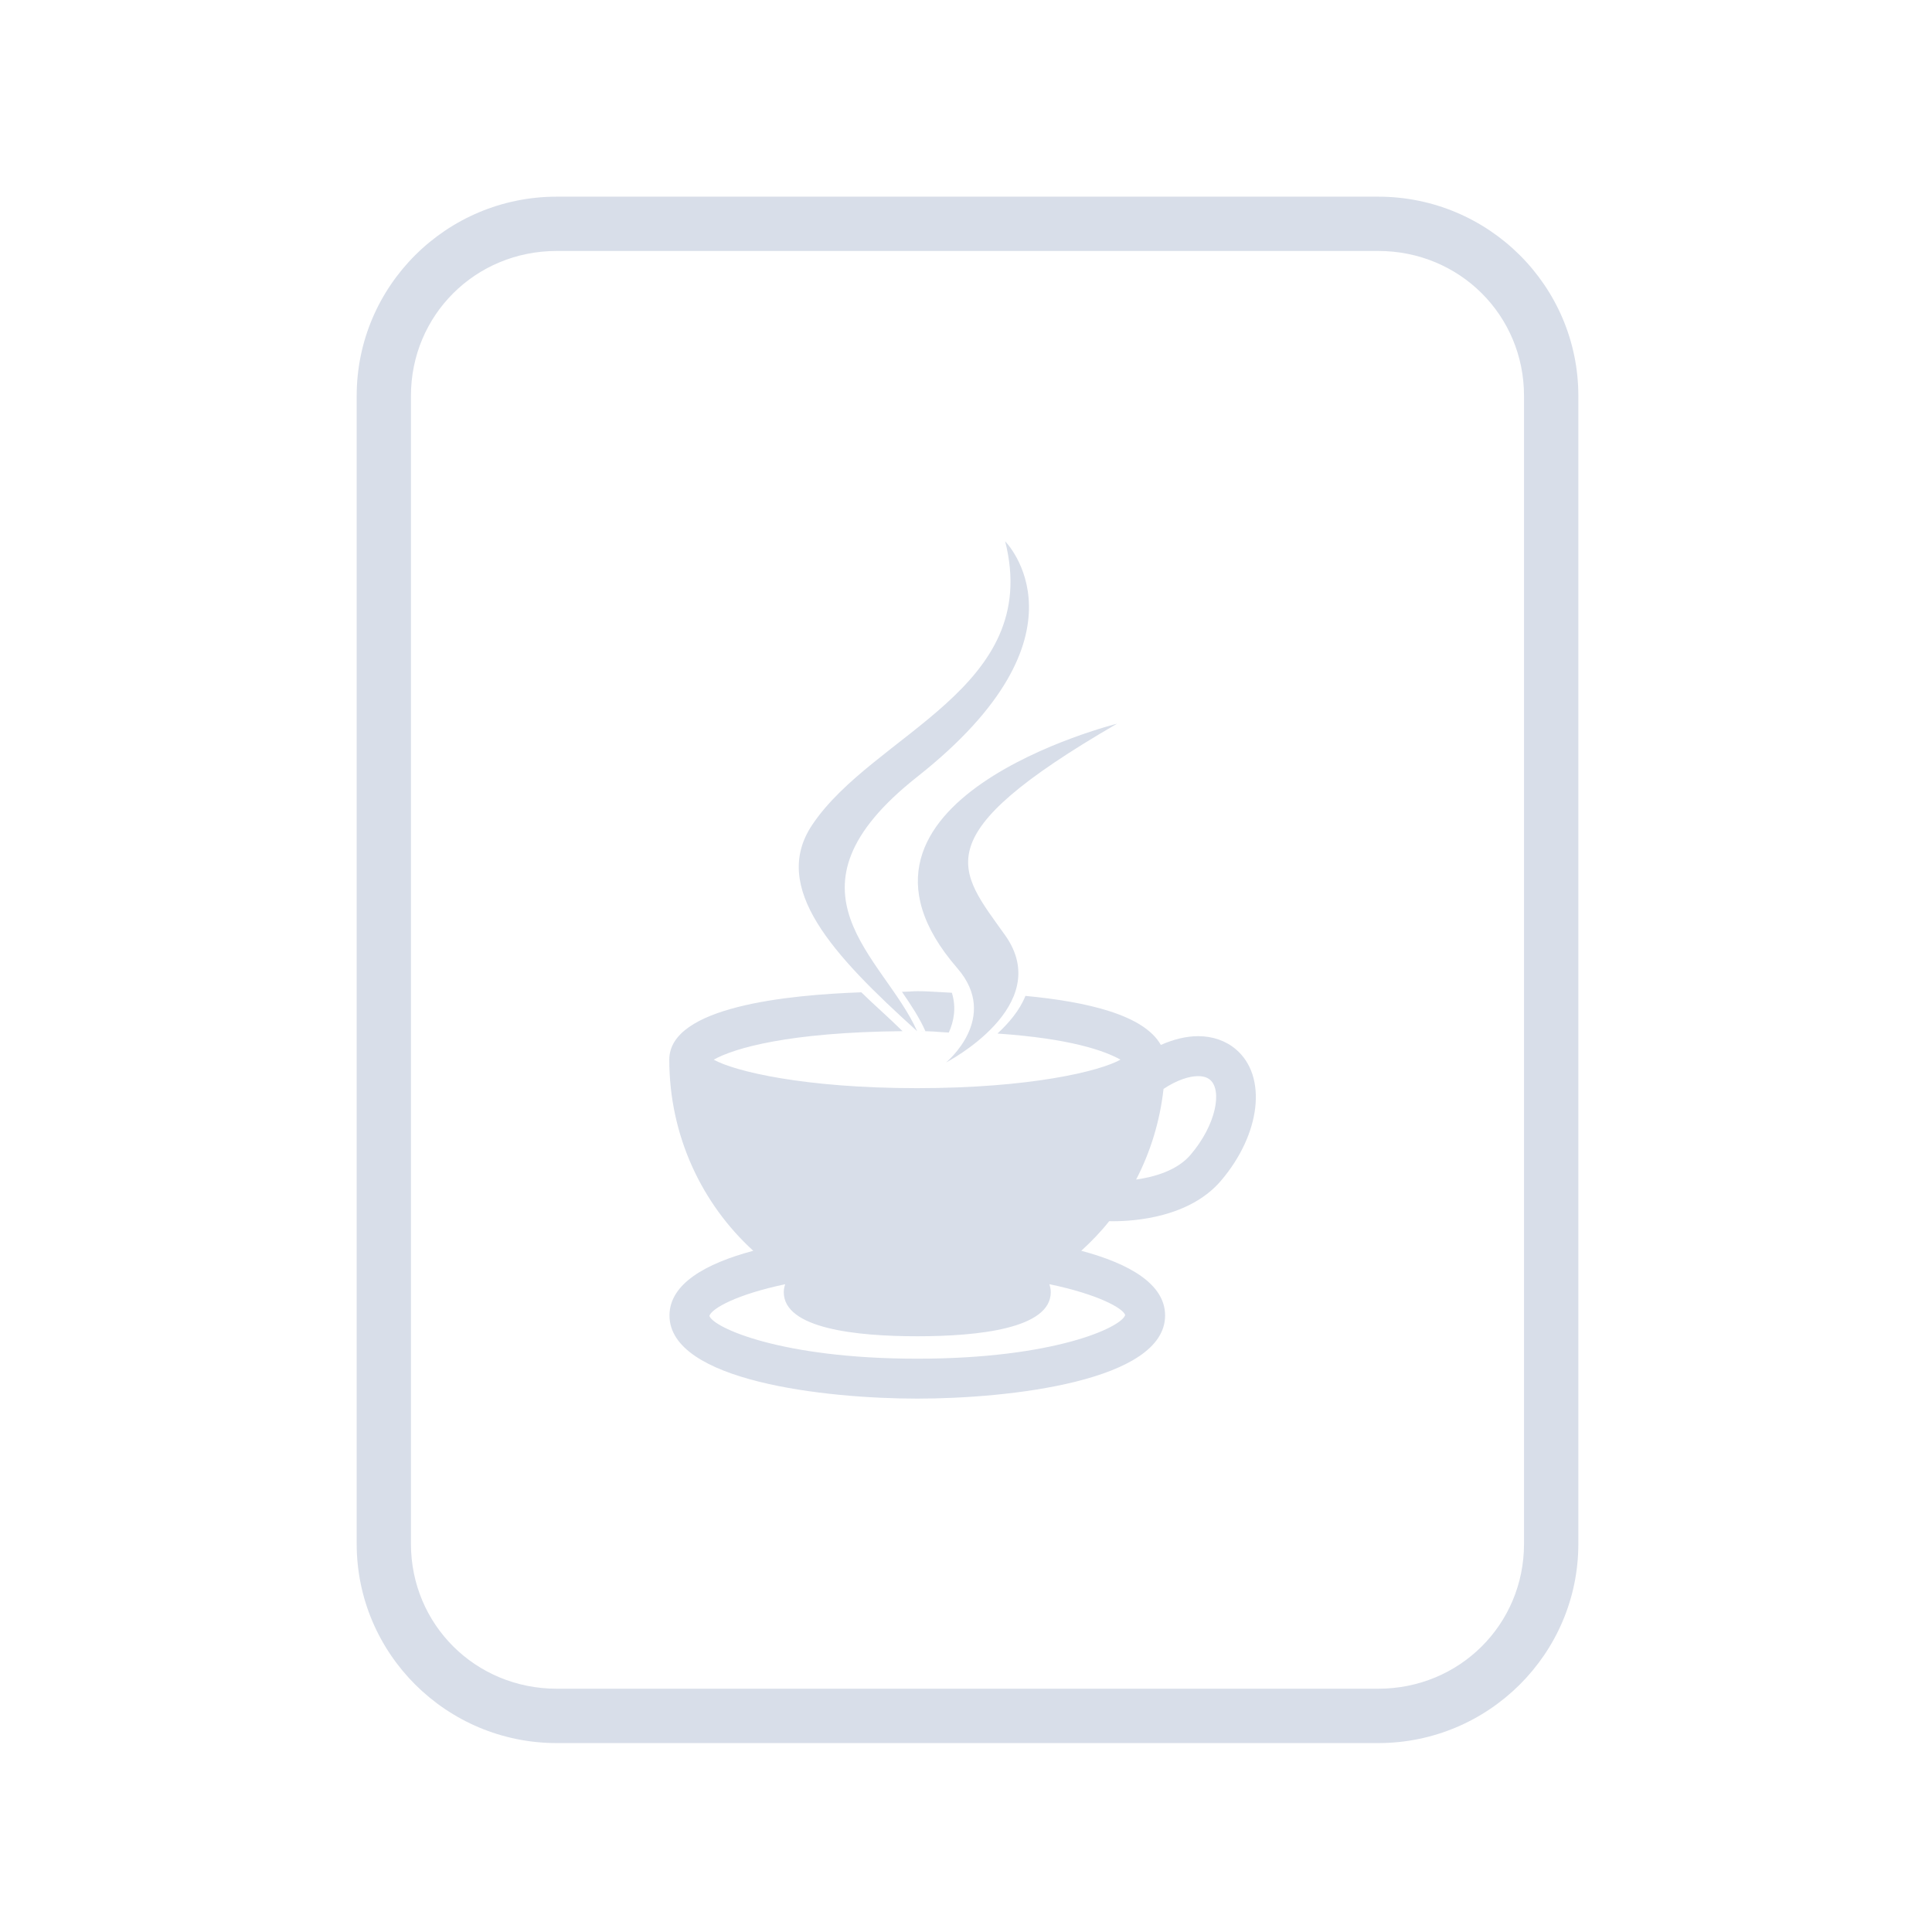 <?xml version='1.0' encoding='UTF-8'?>
<svg xmlns:inkscape="http://www.inkscape.org/namespaces/inkscape" xmlns:sodipodi="http://sodipodi.sourceforge.net/DTD/sodipodi-0.dtd" xmlns:xlink="http://www.w3.org/1999/xlink" xmlns="http://www.w3.org/2000/svg" xmlns:svg="http://www.w3.org/2000/svg" xmlns:rdf="http://www.w3.org/1999/02/22-rdf-syntax-ns#" xmlns:cc="http://creativecommons.org/ns#" xmlns:dc="http://purl.org/dc/elements/1.1/" width="64" height="64" version="1.1" id="svg73" sodipodi:docname="accessories-ebook-reader.svg" inkscape:version="1.4 (e7c3feb100, 2024-10-09)">
  <sodipodi:namedview pagecolor="#f5f7fa" bordercolor="#666666" borderopacity="1" objecttolerance="10" gridtolerance="10" guidetolerance="10" inkscape:pageopacity="0" inkscape:pageshadow="2" inkscape:window-width="1183" inkscape:window-height="669" id="namedview75" showgrid="false" inkscape:zoom="4.4470387" inkscape:cx="19.451146" inkscape:cy="8.3201435" inkscape:window-x="126" inkscape:window-y="157" inkscape:window-maximized="0" inkscape:current-layer="g877" inkscape:document-rotation="0" inkscape:pagecheckerboard="0" inkscape:showpageshadow="2" inkscape:deskcolor="#d1d1d1"/>
  <defs id="defs29">
    <style id="current-color-scheme" type="text/css">.ColorScheme-Text {color:#d8dee9} .ColorScheme-Highlight {color:#3b4252}</style></defs>
  <g id="g877" transform="matrix(1.1,0,0,1.1,-3.185,-3.207)" style="">
    <path style="opacity:1;baseline-shift:baseline;display:inline;overflow:visible;vector-effect:none;fill:currentColor;enable-background:accumulate;stop-color:#000000;stop-opacity:1" d="m 19.662,8.838 c -3.322,0 -6.025,2.686 -6.025,5.998 v 34.572 c 0,3.312 2.703,6 6.025,6 h 24.738 c 3.322,0 6.027,-2.688 6.027,-6 V 14.836 c 0,-3.312 -2.705,-5.998 -6.027,-5.998 z m 0,1.635 h 24.738 c 2.449,0 4.391,1.934 4.391,4.363 v 34.572 c 0,2.43 -1.942,4.363 -4.391,4.363 H 19.662 c -2.449,0 -4.391,-1.934 -4.391,-4.363 V 14.836 c 0,-2.43 1.942,-4.363 4.391,-4.363 z" class="ColorScheme-Text" id="rect246"/>
  <g id="g8" style="clip-rule:evenodd;fill:currentColor;fill-rule:evenodd;stroke:none;stroke-linejoin:round;stroke-miterlimit:2;stroke-opacity:1" transform="matrix(0.736,0,0,0.736,7.595,12.59)" class="ColorScheme-Text">
      <path d="m 31.141,29.047 c 0.752,0 0.639,0.024 1.296,0.057 0.208,-0.461 0.314,-1.019 0.125,-1.629 -0.99,-0.051 -1.01,-0.063 -1.421,-0.063 -0.177,0 -0.314,0.02 -0.621,0.025 0.368,0.534 0.719,1.066 0.96,1.61 m -2.623,-1.59 c -2.988,0.106 -7.856,0.579 -7.857,2.756 0,3.112 1.334,5.904 3.436,7.82 -1.95,0.521 -3.428,1.354 -3.428,2.647 0,2.686 6.372,3.402 10.138,3.402 3.766,0 10.141,-0.716 10.141,-3.402 0,-1.293 -1.48,-2.126 -3.43,-2.647 0.41,-0.373 0.796,-0.774 1.143,-1.211 0.046,10e-4 0.09,0.002 0.156,0.002 0.904,0 3.141,-0.161 4.416,-1.656 1.633,-1.915 1.903,-4.276 0.615,-5.375 -0.414,-0.354 -0.951,-0.541 -1.552,-0.541 -0.487,0 -1.007,0.13 -1.522,0.359 -0.693,-1.234 -3.03,-1.769 -5.541,-2.007 -0.24,0.601 -0.683,1.113 -1.144,1.541 2.972,0.204 4.375,0.699 5.033,1.068 -0.846,0.474 -3.693,1.166 -8.32,1.166 -4.629,0 -7.477,-0.692 -8.323,-1.166 0.846,-0.475 3.084,-1.123 7.725,-1.166 -0.589,-0.585 -1.158,-1.07 -1.686,-1.59 z m 13.778,3.43 c 0.21,0 0.375,0.051 0.492,0.15 0.498,0.424 0.261,1.827 -0.799,3.07 -0.553,0.648 -1.488,0.907 -2.226,1.012 0.585,-1.13 0.973,-2.381 1.121,-3.709 0.533,-0.356 1.045,-0.523 1.412,-0.523 z M 36.551,39.4 c 1.987,0.414 3.011,0.98 3.103,1.262 -0.156,0.509 -2.916,1.787 -8.508,1.787 -5.591,0 -8.35,-1.278 -8.505,-1.752 0.092,-0.303 1.115,-0.878 3.101,-1.295 -0.034,0.102 -0.058,0.209 -0.058,0.325 0,1.492 2.97,1.804 5.462,1.804 2.492,0 5.463,-0.312 5.463,-1.804 0,-0.117 -0.024,-0.224 -0.058,-0.327 z" style="fill:currentColor;fill-opacity:1;fill-rule:nonzero;stroke:none;stroke-opacity:1" id="path6" class="ColorScheme-Text"/>
      <path d="M 32.787,26.473 C 26.813,19.59 39.32,16.467 39.32,16.467 c -7.968,4.621 -6.496,5.961 -4.577,8.658 2.055,2.893 -2.419,5.203 -2.419,5.203 0,0 2.225,-1.826 0.463,-3.855 z M 34.743,9.005 c 0,0 3.796,3.797 -3.6,9.636 -5.931,4.684 -1.353,7.355 -0.003,10.406 -3.462,-3.124 -6.003,-5.873 -4.298,-8.432 2.502,-3.757 9.432,-5.578 7.901,-11.61 z" style="fill:currentColor;fill-opacity:1;fill-rule:nonzero;stroke:none;stroke-opacity:1" id="path7-6" class="ColorScheme-Text"/>
    </g>
  </g>
</svg>
